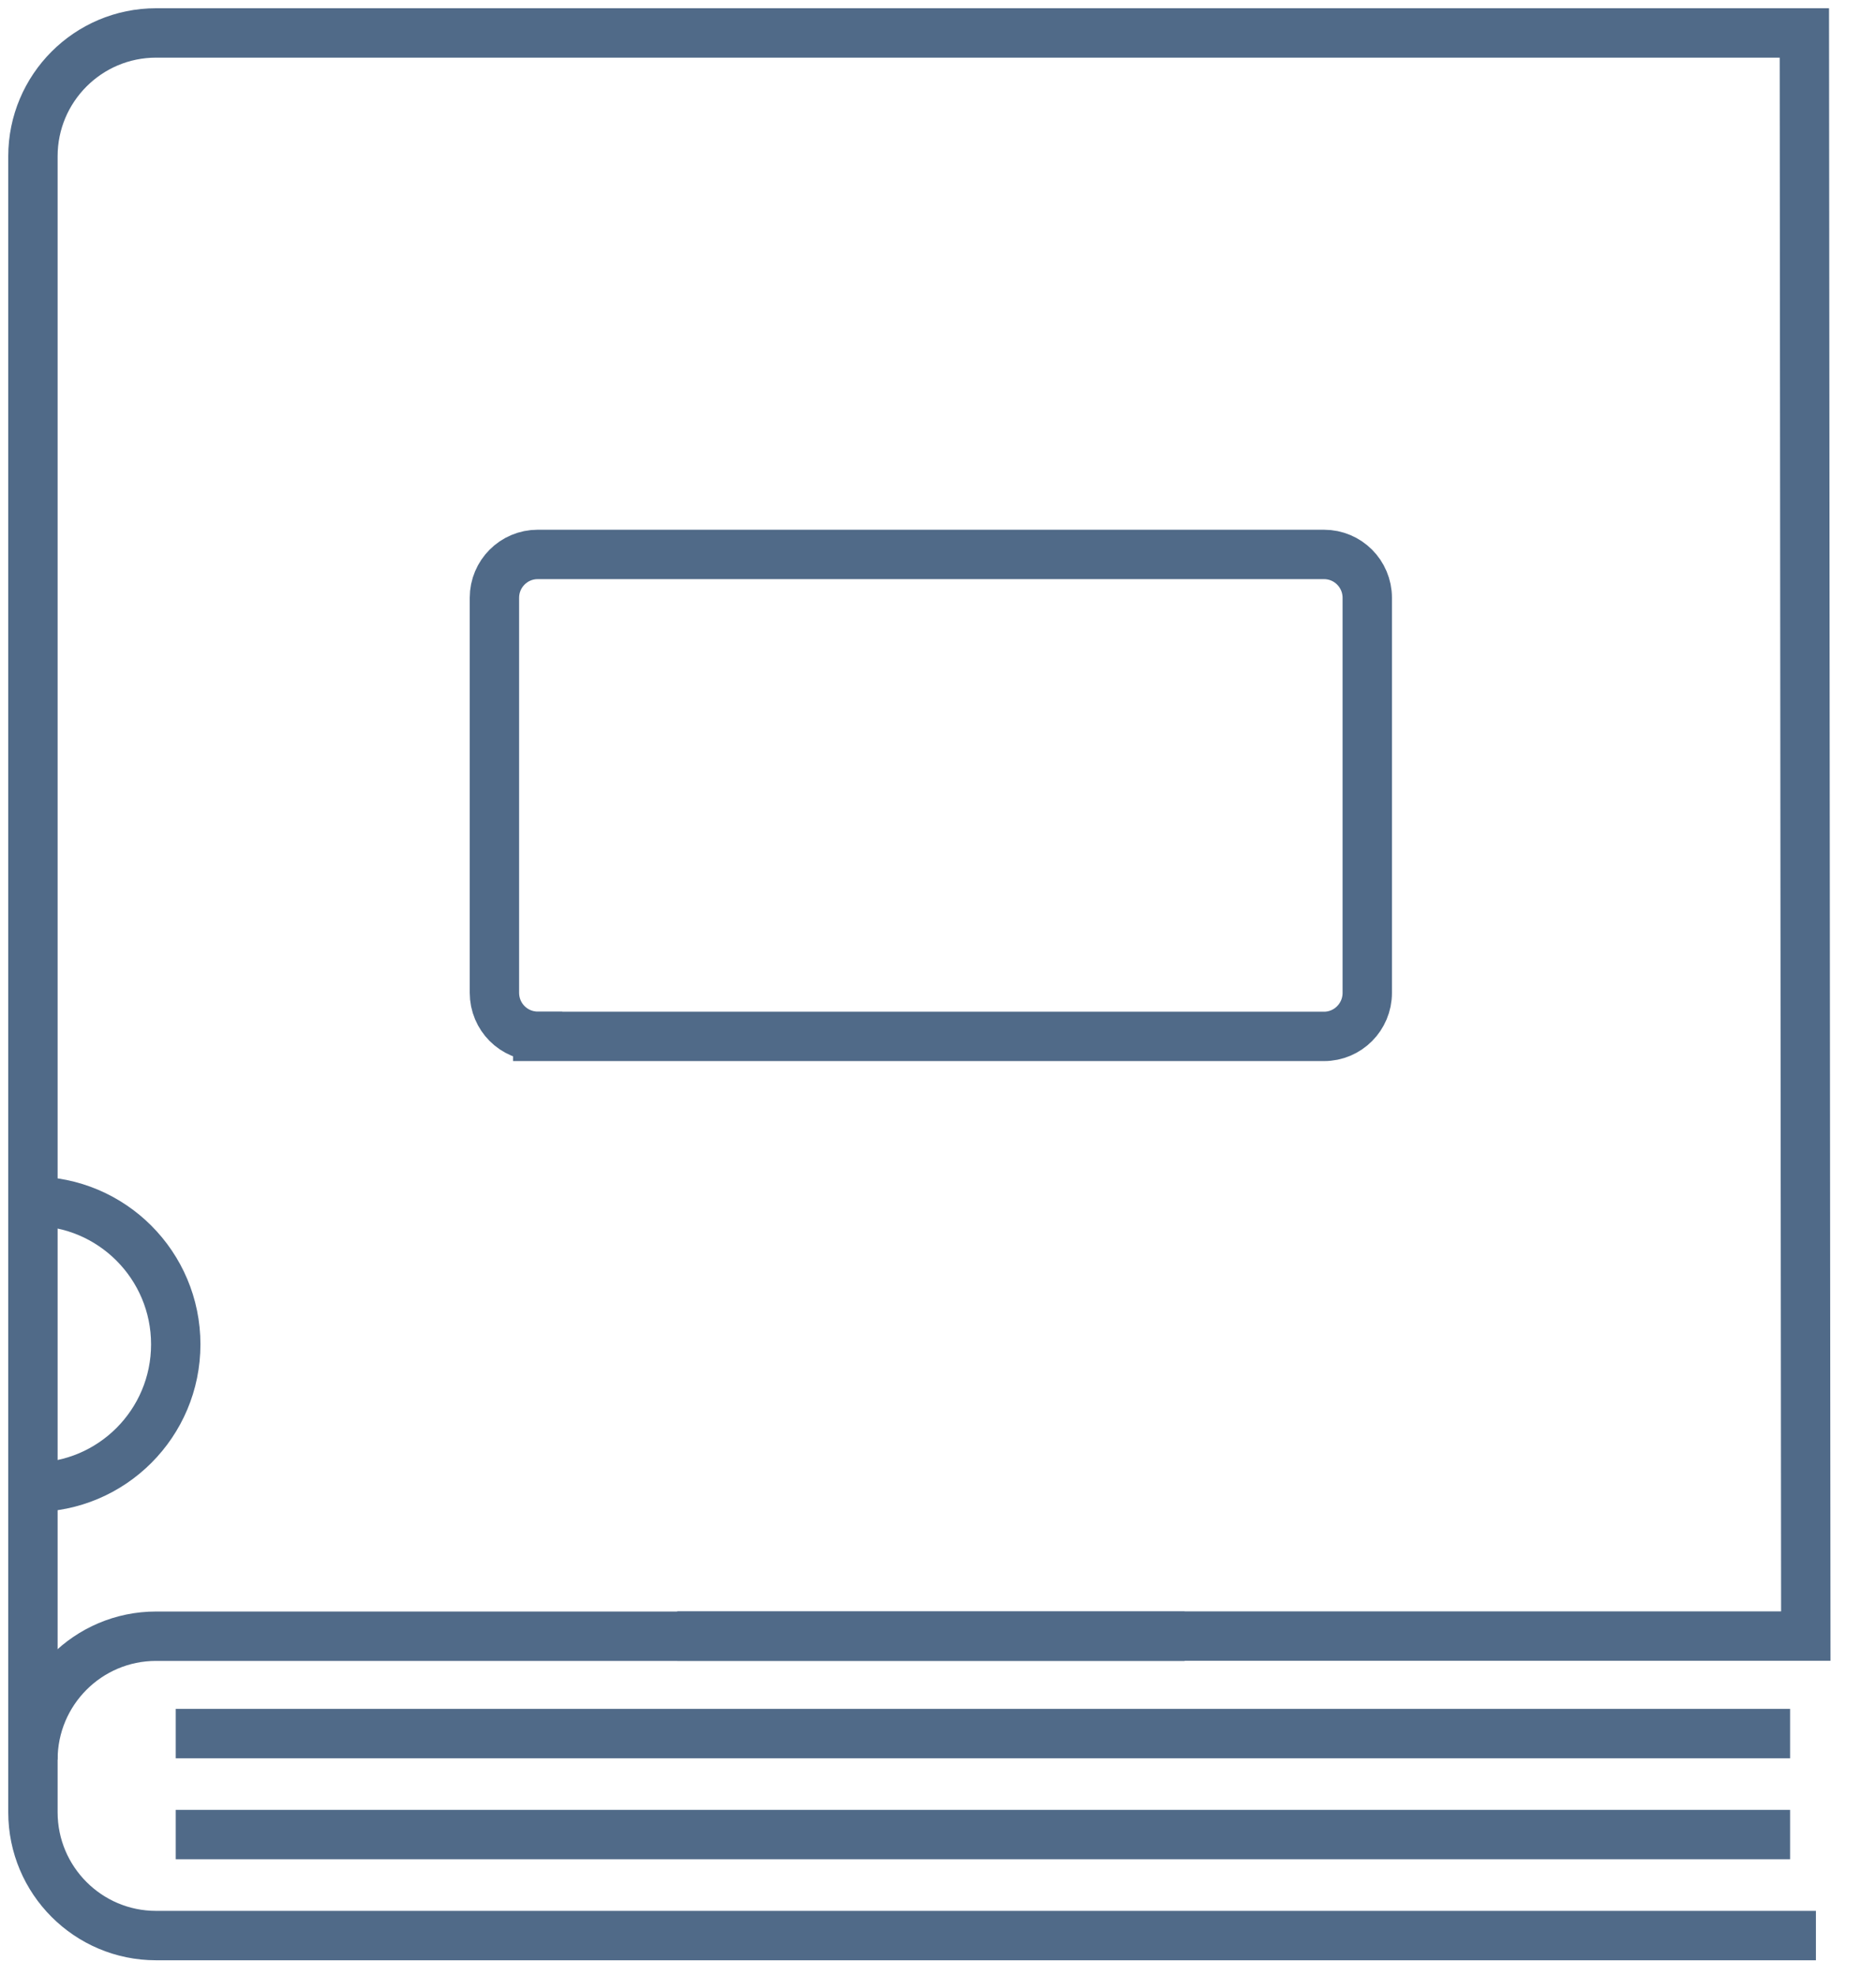 <svg width="38" height="40" viewBox="0 0 38 40" fill="none" xmlns="http://www.w3.org/2000/svg">
    <path d="M10.892 20.98C10.407 20.98 10.015 20.588 10.015 20.099V12.103C10.015 11.618 10.407 11.225 10.892 11.225H26.818C27.303 11.225 27.695 11.618 27.695 12.103V20.103C27.695 20.588 27.303 20.983 26.818 20.983H10.892V20.98Z" stroke="#506A88" stroke-miterlimit="10"/>
    <path d="M13.718 33.124H36.578L36.549 0.667H3.162C1.784 0.667 0.667 1.786 0.667 3.165V36.69C0.667 38.069 1.784 39.188 3.162 39.188H36.783" stroke="#506A88" stroke-miterlimit="10"/>
    <path d="M0.667 35.626C0.667 34.246 1.784 33.127 3.162 33.127H23.995" stroke="#506A88" stroke-miterlimit="10"/>
    <path d="M0.667 24.321C2.263 24.321 3.56 25.617 3.56 27.218C3.56 28.816 2.266 30.112 0.667 30.112" stroke="#506A88" stroke-miterlimit="10"/>
    <path d="M3.56 35.098H36.26" stroke="#506A88" stroke-miterlimit="10"/>
    <path d="M3.56 37.143H36.26" stroke="#506A88" stroke-miterlimit="10"/>
</svg>
